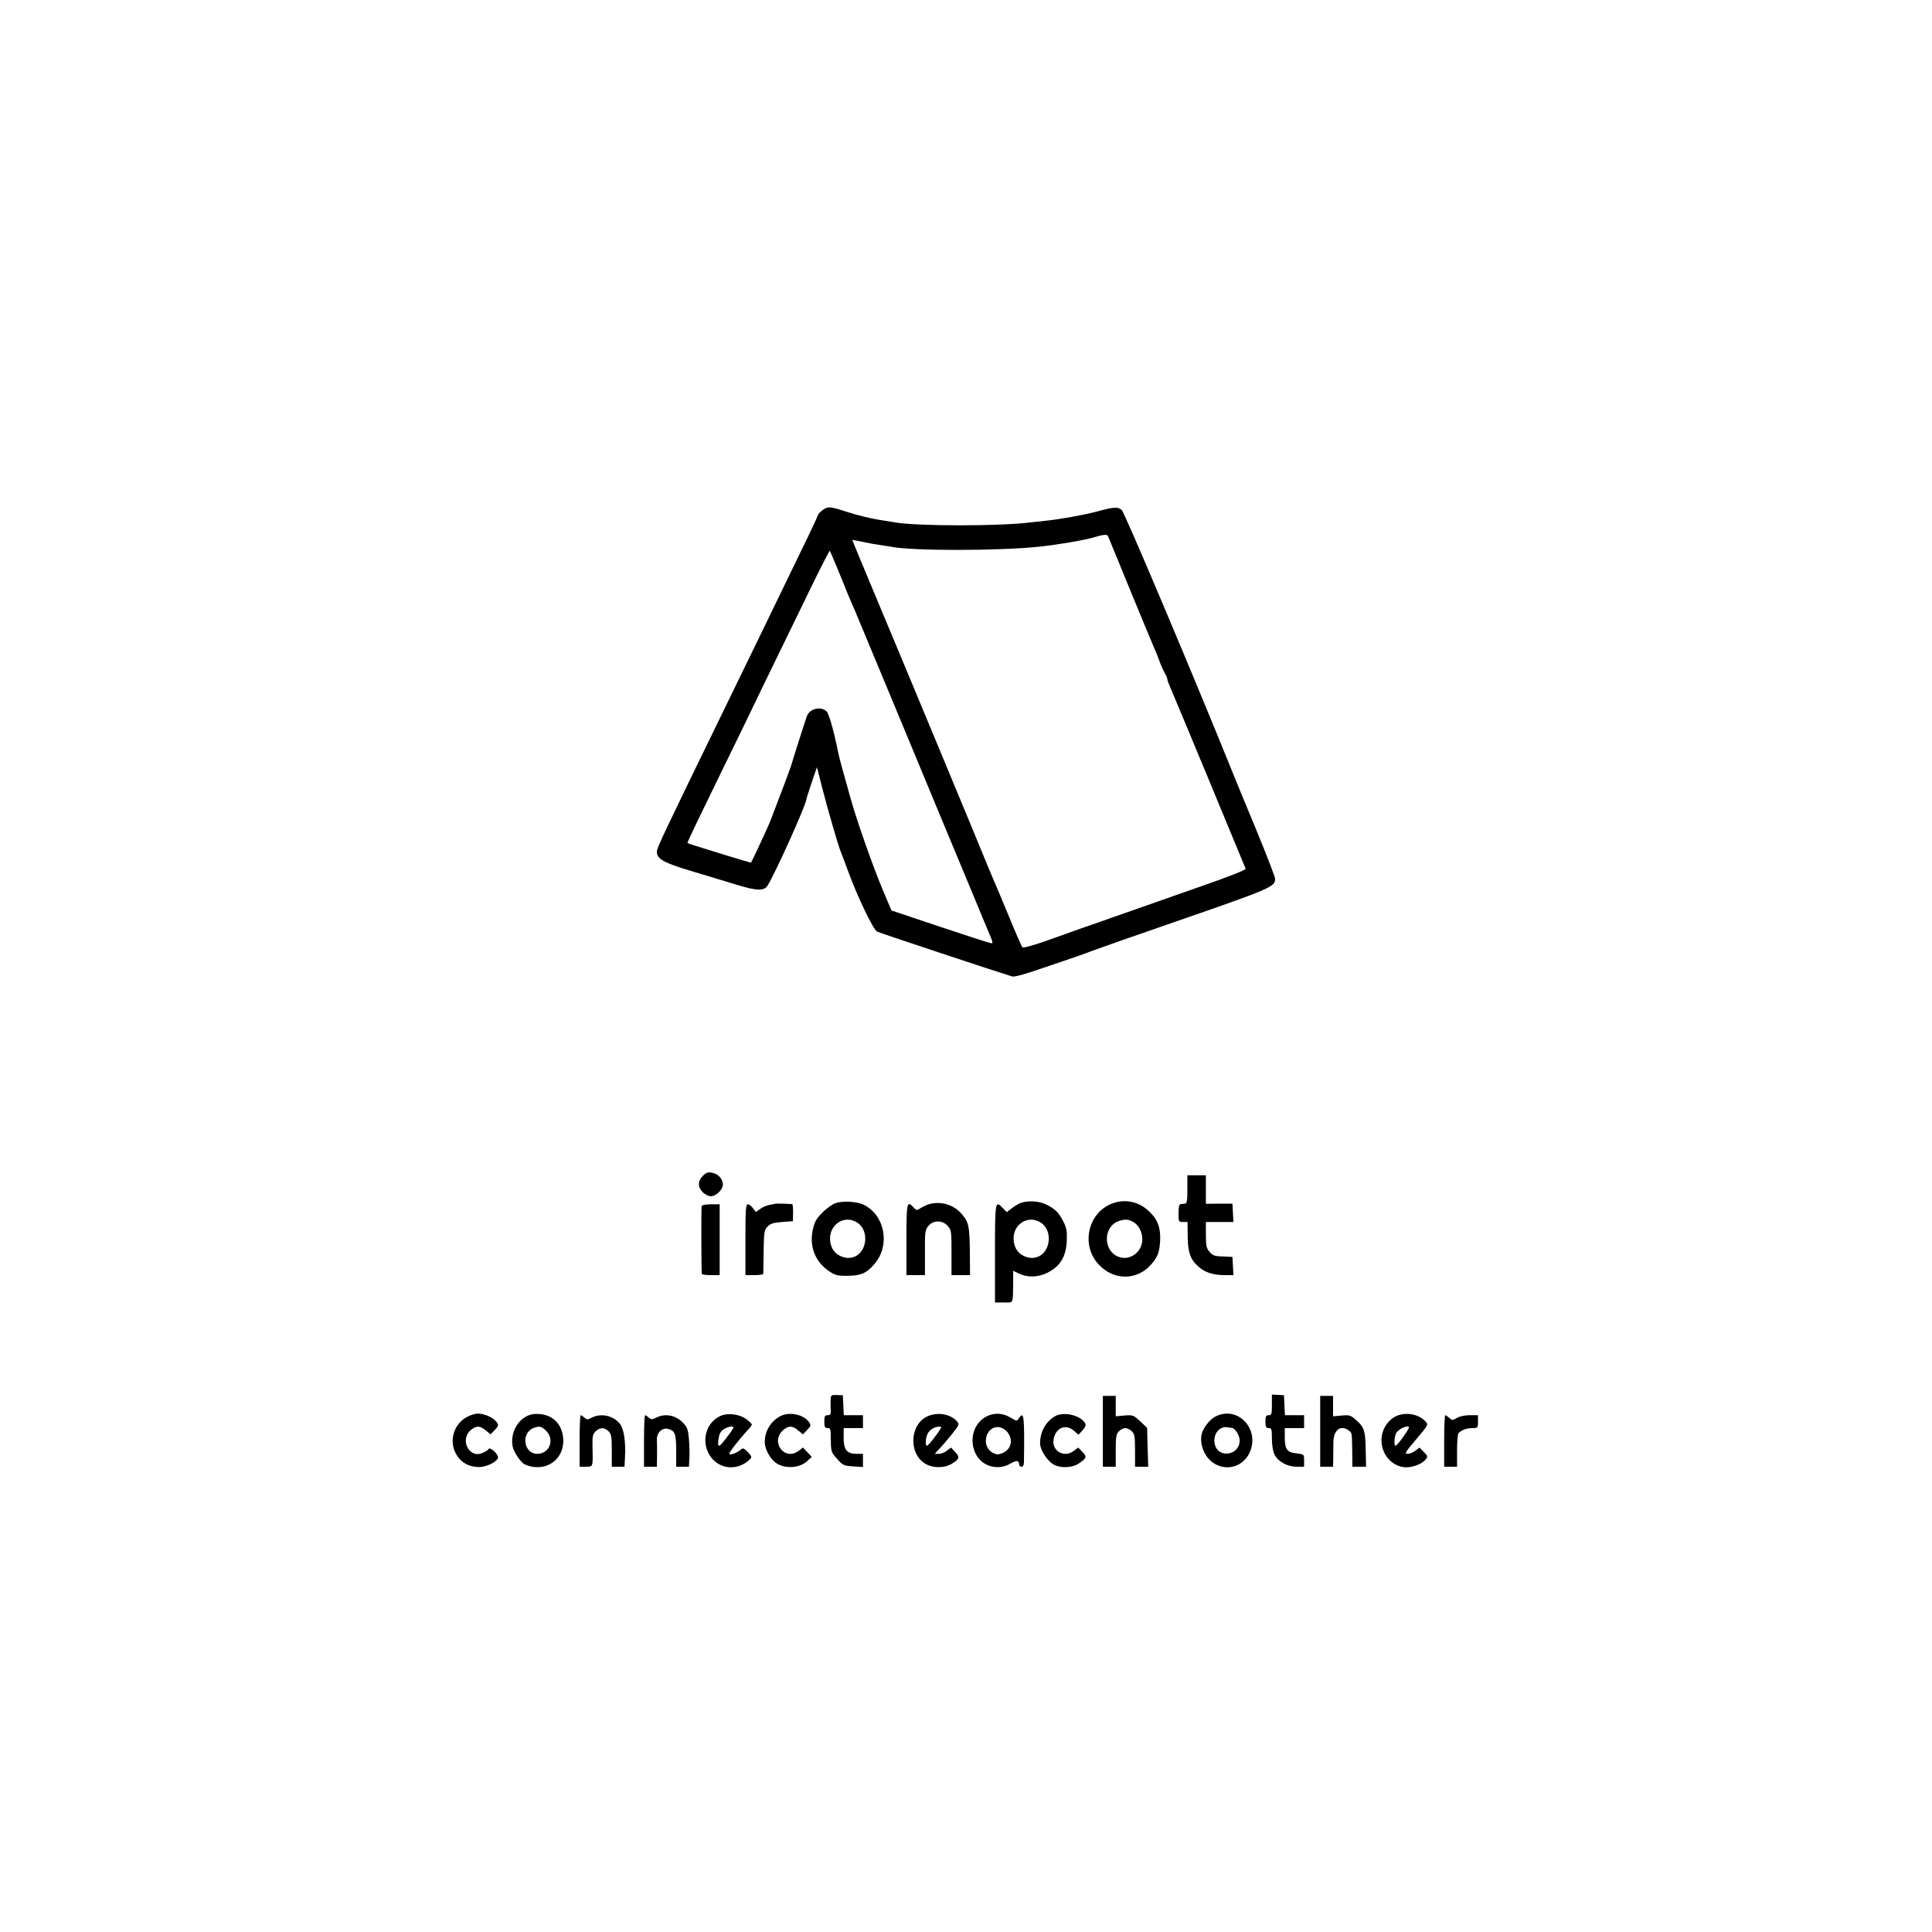 <?xml version="1.0" standalone="no"?>
<!DOCTYPE svg PUBLIC "-//W3C//DTD SVG 20010904//EN"
 "http://www.w3.org/TR/2001/REC-SVG-20010904/DTD/svg10.dtd">
<svg version="1.0" xmlns="http://www.w3.org/2000/svg"
 width="1200pt" height="1200pt" viewBox="0 0 1200 1200"
 preserveAspectRatio="xMidYMid meet">
<g transform="translate(0,1200) scale(0.1,-0.1)"
fill="#000000" stroke="none">
<path d="M5106 8829 c-14 -11 -26 -24 -26 -29 0 -4 -44 -99 -99 -211 -146
-302 -405 -836 -519 -1069 -351 -721 -382 -787 -382 -810 0 -45 40 -68 210
-119 91 -27 219 -66 284 -86 128 -39 172 -40 194 -5 49 80 235 492 240 533 0
4 15 51 33 105 l33 97 32 -125 c34 -133 98 -354 113 -392 5 -13 29 -75 52
-138 54 -148 152 -352 176 -366 14 -8 750 -252 840 -279 14 -4 79 14 180 49
87 29 187 64 223 76 36 13 74 26 85 31 20 8 292 104 525 184 598 207 620 217
620 267 0 10 -52 146 -116 301 -65 155 -127 307 -139 337 -253 627 -681 1639
-698 1653 -25 20 -48 19 -157 -11 -80 -21 -230 -48 -320 -57 -30 -3 -68 -7
-85 -9 -182 -25 -716 -25 -850 0 -10 2 -37 6 -60 10 -80 11 -173 34 -248 59
-92 30 -107 31 -141 4z m1777 -161 c22 -56 272 -662 286 -693 10 -22 26 -62
36 -90 10 -27 25 -59 32 -70 7 -11 13 -25 13 -32 0 -7 11 -36 24 -65 18 -39
434 -1043 463 -1114 2 -7 -106 -50 -274 -108 -428 -150 -472 -166 -558 -196
-44 -16 -125 -44 -180 -63 -55 -20 -160 -57 -233 -83 -77 -27 -137 -43 -142
-38 -4 5 -41 88 -80 184 -40 96 -81 195 -92 219 -10 24 -27 64 -38 90 -20 52
-567 1368 -636 1531 -106 253 -211 505 -210 506 1 1 30 -4 66 -12 36 -8 83
-16 105 -19 22 -3 51 -8 65 -10 130 -28 680 -27 930 0 118 13 263 38 321 54
79 23 96 24 102 9z m-1680 -203 c25 -60 55 -135 67 -165 13 -30 31 -73 41 -95
16 -37 417 -1001 499 -1200 37 -90 314 -756 344 -827 12 -29 13 -38 4 -37 -7
0 -150 46 -317 102 l-304 102 -57 135 c-56 133 -160 427 -198 565 -49 173 -73
263 -77 286 -24 122 -55 233 -70 249 -33 36 -105 20 -123 -27 -10 -27 -93
-288 -98 -308 -2 -11 -101 -271 -132 -351 -15 -37 -106 -233 -117 -252 -1 -1
-76 21 -166 49 -90 28 -179 55 -196 61 -18 5 -33 11 -33 13 0 7 86 186 220
460 73 149 154 315 180 370 26 55 96 199 155 320 59 121 156 321 216 444 60
123 111 222 113 220 2 -2 24 -53 49 -114z"/>
<path d="M4366 4697 c-33 -33 -33 -71 -1 -102 13 -14 36 -25 50 -25 33 0 75
41 75 73 0 34 -29 66 -67 73 -26 5 -37 1 -57 -19z"/>
<path d="M7375 4613 c0 -71 -3 -88 -15 -89 -8 -1 -21 -2 -27 -3 -9 -1 -13 -19
-13 -56 0 -54 1 -55 28 -55 l28 0 1 -88 c1 -102 16 -145 69 -191 40 -35 89
-51 162 -51 l53 0 -3 57 -3 56 -60 3 c-50 1 -63 6 -82 28 -20 23 -23 38 -23
107 l0 79 85 0 86 0 -3 57 -3 57 -82 0 -83 -1 0 89 0 88 -57 0 -58 0 0 -87z"/>
<path d="M5190 4527 c-19 -6 -56 -32 -81 -58 -38 -37 -49 -57 -60 -104 -24
-108 14 -203 104 -263 35 -23 51 -27 111 -26 83 0 119 16 168 74 98 114 66
299 -65 366 -39 21 -131 27 -177 11z m135 -121 c34 -22 52 -64 49 -109 -6 -80
-70 -128 -140 -104 -46 15 -73 50 -78 102 -8 99 89 163 169 111z"/>
<path d="M6339 4528 c-13 -5 -38 -20 -55 -33 l-31 -24 -23 24 c-49 52 -50 48
-50 -280 l0 -305 55 0 c62 0 56 -12 58 121 l0 76 31 -15 c56 -28 120 -27 180
2 81 40 118 100 122 201 2 58 -1 78 -22 119 -28 56 -53 80 -111 107 -44 20
-109 23 -154 7z m126 -122 c34 -22 52 -64 49 -109 -6 -80 -70 -128 -140 -104
-46 15 -73 51 -78 102 -9 99 89 163 169 111z"/>
<path d="M6911 4526 c-157 -57 -201 -267 -81 -386 94 -95 234 -92 320 6 42 48
52 77 56 151 3 81 -17 132 -72 182 -62 58 -145 75 -223 47z m136 -121 c26 -18
46 -56 48 -95 5 -84 -77 -146 -151 -115 -95 40 -91 189 6 221 41 14 63 11 97
-11z"/>
<path d="M4817 4524 c-1 -1 -16 -4 -34 -7 -18 -3 -45 -14 -60 -25 l-28 -20
-18 24 c-10 13 -24 24 -32 24 -13 0 -15 -34 -15 -220 l0 -220 55 0 c30 0 55 3
56 8 0 4 1 67 2 139 2 123 4 134 25 155 17 18 37 24 90 28 l67 5 1 53 c0 28
-2 52 -5 53 -20 2 -103 4 -104 3z"/>
<path d="M5769 4520 c-14 -4 -37 -15 -51 -24 -23 -15 -26 -15 -43 4 -42 46
-45 33 -45 -200 l0 -220 58 0 57 0 0 140 c-1 131 1 141 22 166 31 37 88 36
120 -1 22 -24 23 -35 23 -166 l0 -139 58 0 57 0 -1 147 c-2 159 -7 181 -50
232 -49 59 -132 83 -205 61z"/>
<path d="M4358 4508 c-3 -11 -2 -396 1 -420 1 -5 26 -8 56 -8 l55 0 0 220 0
220 -54 0 c-34 0 -55 -5 -58 -12z"/>
<path d="M5159 3301 c-1 -20 0 -48 1 -63 1 -22 -3 -28 -19 -28 -18 0 -21 -6
-21 -40 0 -33 3 -40 20 -40 18 0 20 -7 20 -57 1 -90 1 -92 40 -135 34 -39 41
-42 98 -46 l62 -4 0 41 0 41 -40 0 c-60 0 -80 25 -80 100 l0 60 60 0 60 0 0
40 0 40 -60 0 -59 0 -3 62 -3 62 -37 1 c-37 1 -38 0 -39 -34z"/>
<path d="M7900 3274 c0 -57 -2 -64 -20 -64 -17 0 -20 -7 -20 -40 0 -33 3 -40
20 -40 18 0 20 -7 20 -65 0 -39 6 -78 16 -99 22 -44 78 -76 138 -76 l46 0 0
39 c0 38 0 38 -47 44 -59 6 -73 25 -73 99 l0 58 60 0 60 0 0 40 0 40 -60 0
-59 0 -3 62 -3 62 -37 2 -38 2 0 -64z"/>
<path d="M6850 3110 l0 -220 40 0 40 0 0 100 c0 87 3 103 20 120 11 11 29 20
40 20 11 0 29 -9 40 -20 17 -17 20 -33 20 -120 l0 -100 41 0 41 0 -4 121 -3
120 -43 41 c-42 39 -46 40 -98 36 l-54 -5 0 64 0 63 -40 0 -40 0 0 -220z"/>
<path d="M8200 3110 l0 -220 40 0 40 0 1 50 c0 28 1 74 1 102 1 76 44 110 94
74 22 -17 21 -10 23 -131 l1 -95 43 0 42 0 -2 91 c-2 131 -8 152 -55 194 -38
35 -44 37 -94 33 l-54 -5 0 64 0 63 -40 0 -40 0 0 -220z"/>
<path d="M2893 3195 c-79 -48 -105 -151 -58 -230 29 -50 78 -77 141 -77 45 0
107 30 117 56 7 19 -48 72 -58 56 -4 -7 -21 -18 -39 -25 -84 -36 -143 87 -69
145 34 26 55 25 91 -5 l29 -24 26 27 c24 25 25 30 12 49 -19 27 -75 53 -117
53 -18 0 -52 -11 -75 -25z"/>
<path d="M3270 3203 c-63 -32 -100 -113 -86 -187 7 -35 51 -101 76 -112 126
-55 249 29 238 163 -7 86 -62 143 -145 150 -33 3 -59 -1 -83 -14z m123 -91
c54 -56 19 -142 -56 -142 -84 0 -103 128 -24 160 37 15 52 11 80 -18z"/>
<path d="M4474 3205 c-92 -42 -122 -163 -62 -250 57 -84 172 -92 247 -18 12
12 9 19 -14 44 -25 25 -31 27 -44 15 -24 -21 -71 -38 -71 -25 0 10 55 81 112
144 16 16 28 33 28 37 0 4 -15 19 -34 33 -42 32 -117 41 -162 20z m79 -78
c-24 -39 -78 -107 -85 -107 -10 0 -10 17 -2 59 4 20 16 37 33 46 34 19 65 20
54 2z"/>
<path d="M4845 3203 c-58 -31 -95 -93 -95 -159 0 -46 35 -109 75 -134 57 -35
143 -28 190 16 l27 25 -27 29 -28 29 -25 -19 c-87 -69 -181 54 -97 128 34 28
56 28 93 -3 l29 -24 26 27 c24 25 25 30 12 49 -34 48 -123 67 -180 36z"/>
<path d="M5763 3204 c-112 -49 -122 -230 -17 -295 48 -29 120 -29 167 0 47 29
50 40 19 73 l-25 27 -25 -19 c-13 -11 -36 -20 -50 -20 l-26 0 30 33 c17 17 52
58 78 91 45 57 46 59 29 79 -40 44 -118 58 -180 31z m80 -77 c-24 -39 -78
-107 -85 -107 -12 0 -10 45 3 74 12 25 42 44 72 45 12 1 15 -3 10 -12z"/>
<path d="M6135 3206 c-88 -39 -121 -153 -71 -243 41 -73 137 -98 211 -54 38
22 55 21 55 -5 0 -8 7 -14 15 -14 10 0 15 10 15 33 4 277 0 318 -31 268 -13
-19 -13 -19 -54 5 -46 27 -94 30 -140 10z m121 -100 c39 -45 26 -108 -28 -131
-28 -11 -37 -11 -61 1 -75 39 -47 165 35 160 19 -2 40 -13 54 -30z"/>
<path d="M6556 3205 c-59 -32 -96 -97 -96 -170 0 -39 43 -107 82 -130 44 -26
119 -23 160 6 48 33 50 41 21 71 l-26 27 -25 -19 c-60 -48 -140 -4 -128 69 11
71 74 99 124 56 l31 -26 25 27 c18 20 22 32 16 44 -26 48 -131 74 -184 45z"/>
<path d="M7550 3202 c-36 -18 -76 -69 -86 -109 -12 -47 6 -113 42 -153 76 -84
204 -67 254 34 70 146 -70 299 -210 228z m102 -71 c20 -2 48 -48 48 -78 0 -94
-135 -114 -155 -22 -13 59 28 113 80 104 11 -2 23 -4 27 -4z"/>
<path d="M8686 3210 c-38 -12 -74 -47 -92 -89 -43 -102 21 -221 126 -234 44
-5 107 16 132 45 18 21 18 22 -8 49 l-27 28 -25 -19 c-13 -11 -35 -20 -49 -20
-21 0 -15 10 53 90 74 87 76 91 60 109 -40 44 -106 60 -170 41z m33 -130 c-23
-33 -46 -60 -51 -60 -12 0 -7 65 6 82 15 20 47 37 69 38 15 0 10 -11 -24 -60z"/>
<path d="M3600 3050 l0 -160 40 0 c45 0 43 -5 40 137 -1 50 2 65 19 82 26 26
55 27 81 1 17 -17 20 -33 20 -120 l0 -100 40 0 39 0 3 58 c5 101 -7 178 -33
210 -41 50 -116 66 -173 37 -26 -14 -31 -14 -46 0 -9 8 -20 15 -23 15 -4 0 -7
-72 -7 -160z"/>
<path d="M4000 3050 l0 -160 40 0 40 0 1 68 c1 37 0 81 -1 99 -2 43 32 77 68
68 44 -10 52 -30 52 -137 l0 -98 39 0 40 0 3 53 c2 28 0 83 -3 120 -6 62 -10
73 -41 104 -43 43 -107 55 -159 29 -29 -14 -34 -14 -49 -1 -9 8 -20 15 -23 15
-4 0 -7 -72 -7 -160z"/>
<path d="M8970 3050 l0 -160 40 0 40 0 0 98 c0 53 4 102 8 108 13 19 50 34 86
34 35 0 36 1 36 40 l0 40 -51 0 c-30 0 -63 -7 -80 -17 -26 -16 -29 -16 -47 0
-10 9 -22 17 -25 17 -4 0 -7 -72 -7 -160z"/>
</g>
</svg>
